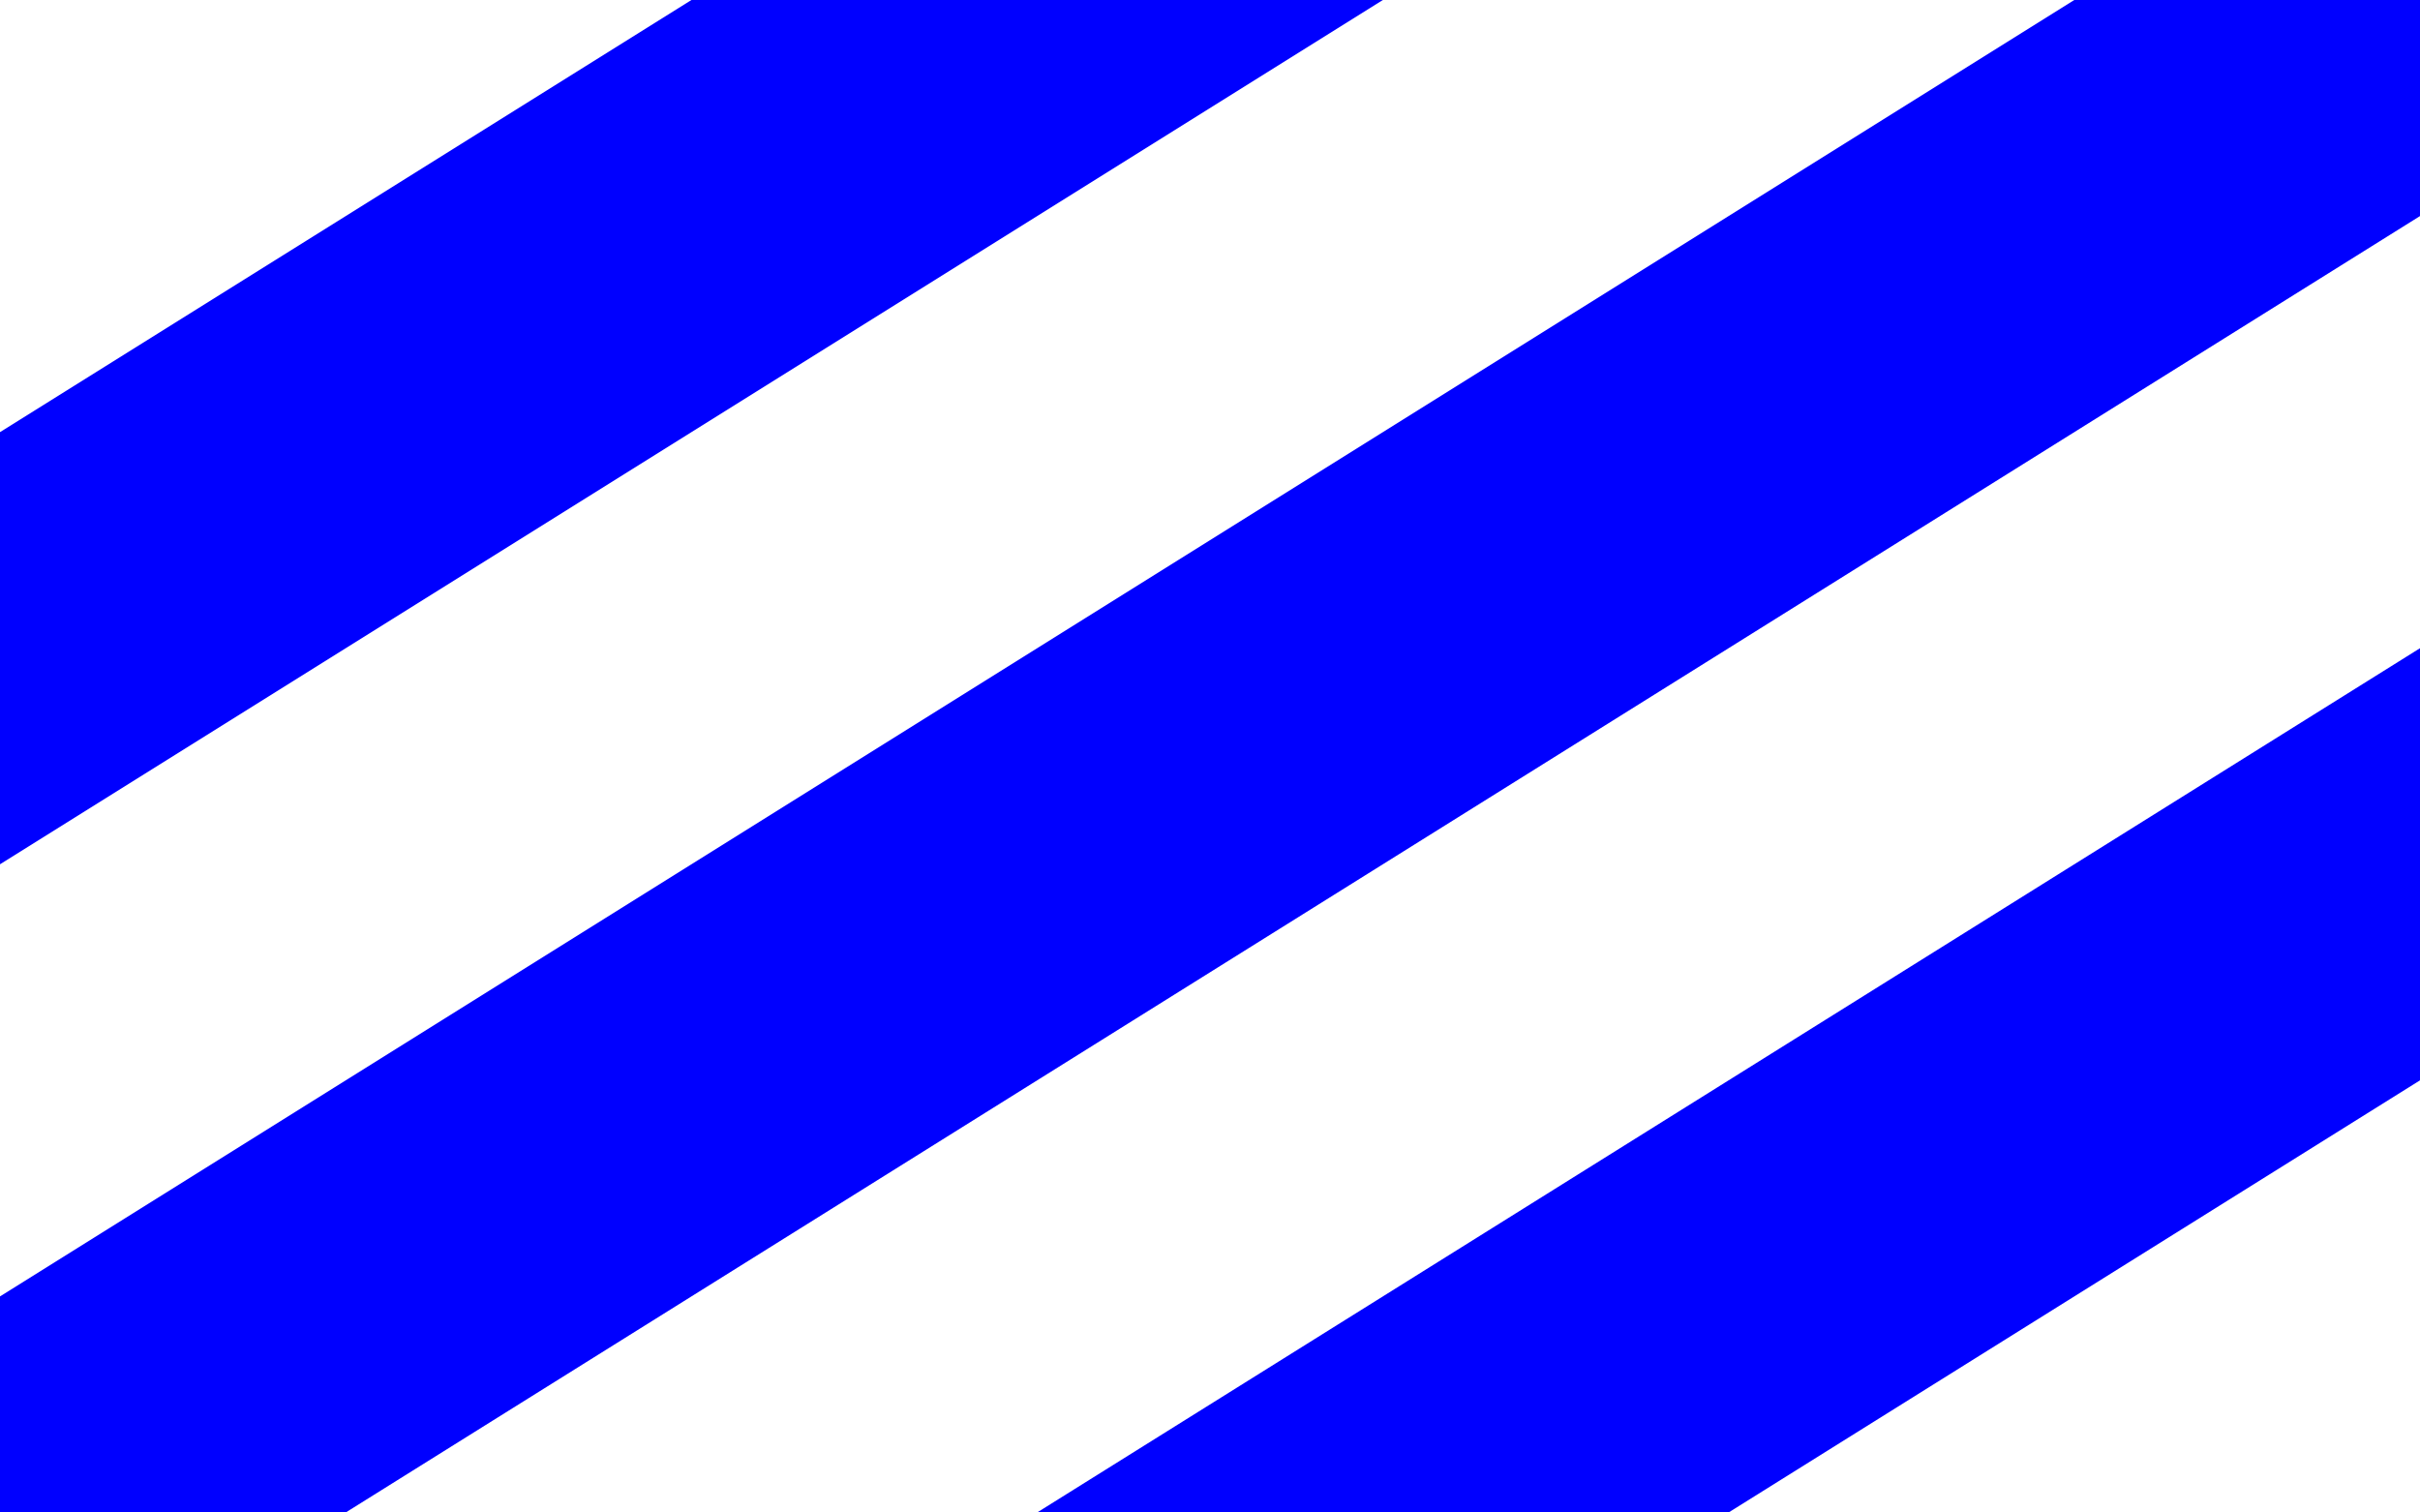 <?xml version="1.0"?>
<svg xmlns="http://www.w3.org/2000/svg" xmlns:xlink="http://www.w3.org/1999/xlink" version="1.1" width="576" height="360" viewBox="0 0 576 360">
<!-- Generated by Kreative Vexillo v1.0 -->
<style>
.blue{fill:rgb(0,0,255);}
.white{fill:rgb(255,255,255);}
</style>
<g>
<rect x="0" y="0" width="576" height="360" class="white"/>
<path d="M 164.571 0 L 329.143 0 L 0 205.714 L 0 102.857 Z" class="blue"/>
<path d="M 493.714 0 L 576 0 L 576 51.429 L 82.286 360 L 0 360 L 0 308.571 Z" class="blue"/>
<path d="M 576 154.286 L 576 257.143 L 411.429 360 L 246.857 360 Z" class="blue"/>
</g>
</svg>
